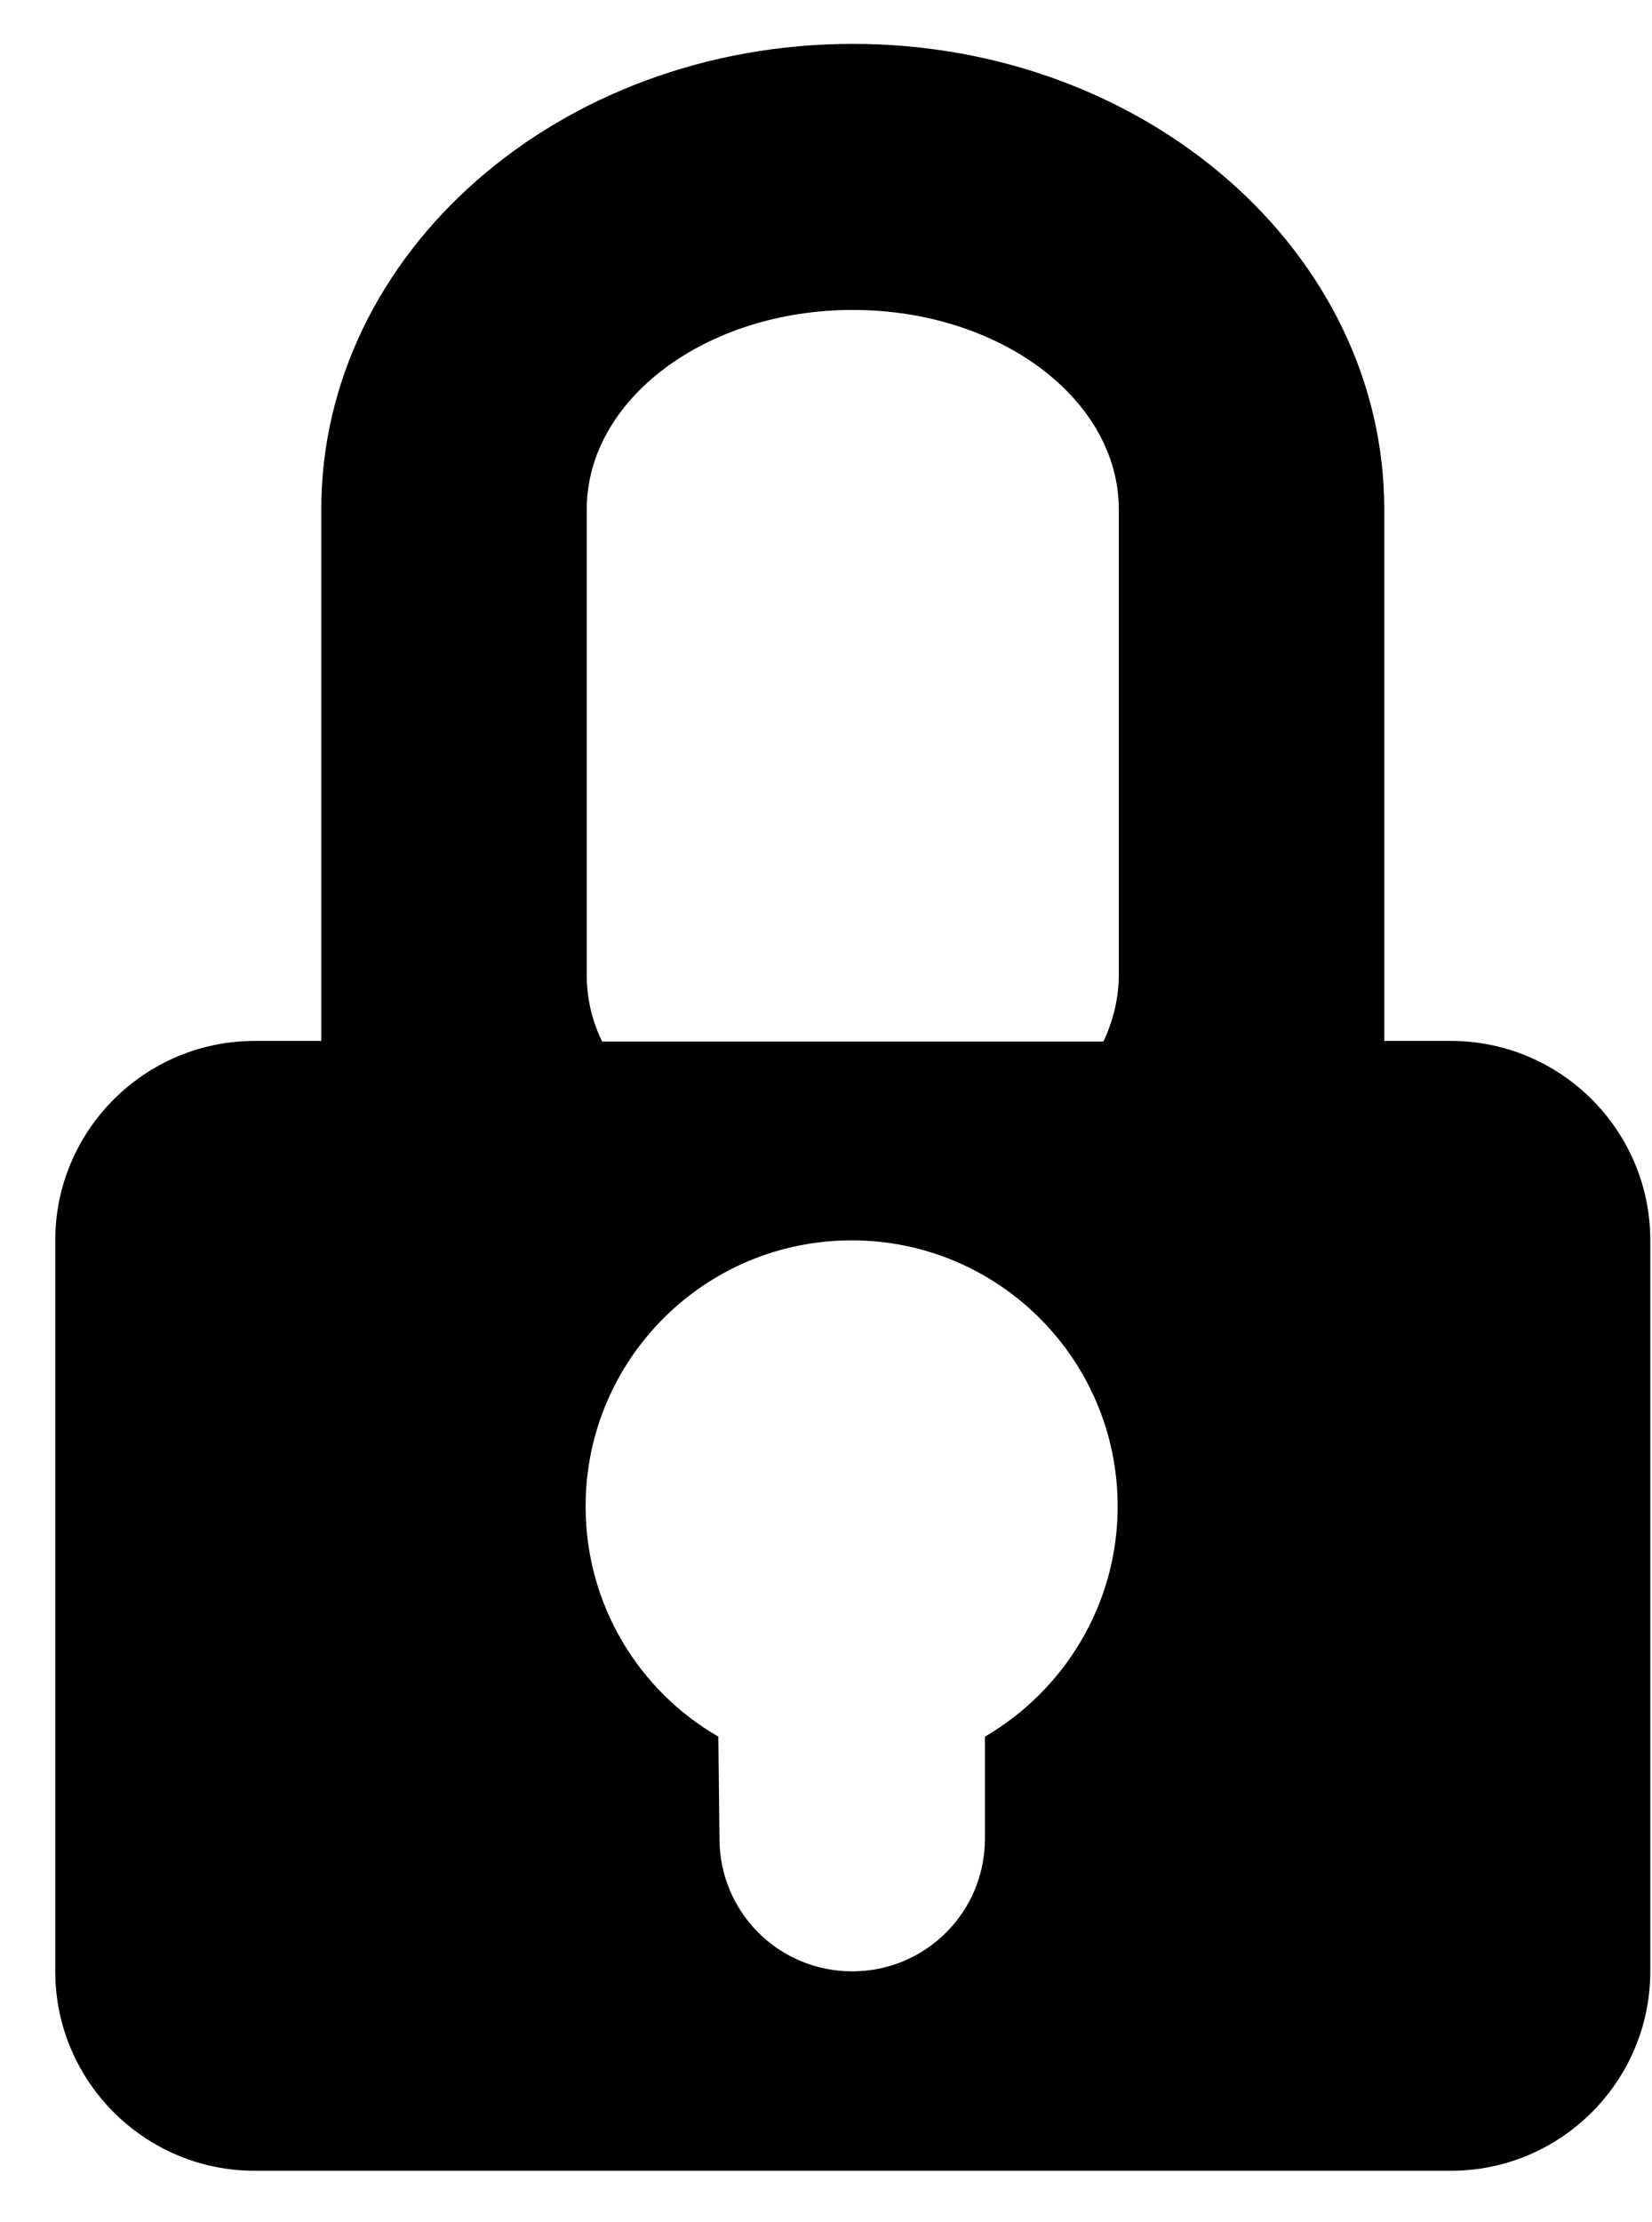 <svg xmlns="http://www.w3.org/2000/svg" viewBox="0 0 29 39" width="29" height="39">
	<style>
		tspan { white-space:pre }
		.shp0 { fill: #000000 } 
	</style>
	<path id="Icon-Locked" class="shp0" d="M14.97,0.77c5.15,0 9.33,3.66 9.33,8.17v9.33h1.17c1.93,0 3.5,1.57 3.5,3.5v12.83c0,1.93 -1.57,3.5 -3.5,3.5h-21c-1.93,0 -3.5,-1.57 -3.5,-3.5v-12.83c0,-1.93 1.57,-3.5 3.5,-3.5l1.17,0v-9.33c0,-4.51 4.18,-8.17 9.33,-8.17zM10.3,8.94v8.17c0,0.41 0.09,0.8 0.27,1.17h8.8c0.17,-0.36 0.27,-0.76 0.27,-1.17v-8.17c0,-1.93 -2.09,-3.5 -4.67,-3.5c-2.58,0 -4.67,1.57 -4.67,3.5zM12.63,32.27c0,1.29 1.04,2.33 2.33,2.33c1.29,0 2.33,-1.04 2.33,-2.33v-1.79c1.39,-0.81 2.33,-2.32 2.33,-4.04c0,-2.58 -2.09,-4.67 -4.67,-4.67c-2.58,0 -4.67,2.09 -4.67,4.67c0,1.73 0.94,3.24 2.33,4.04z" />
</svg>